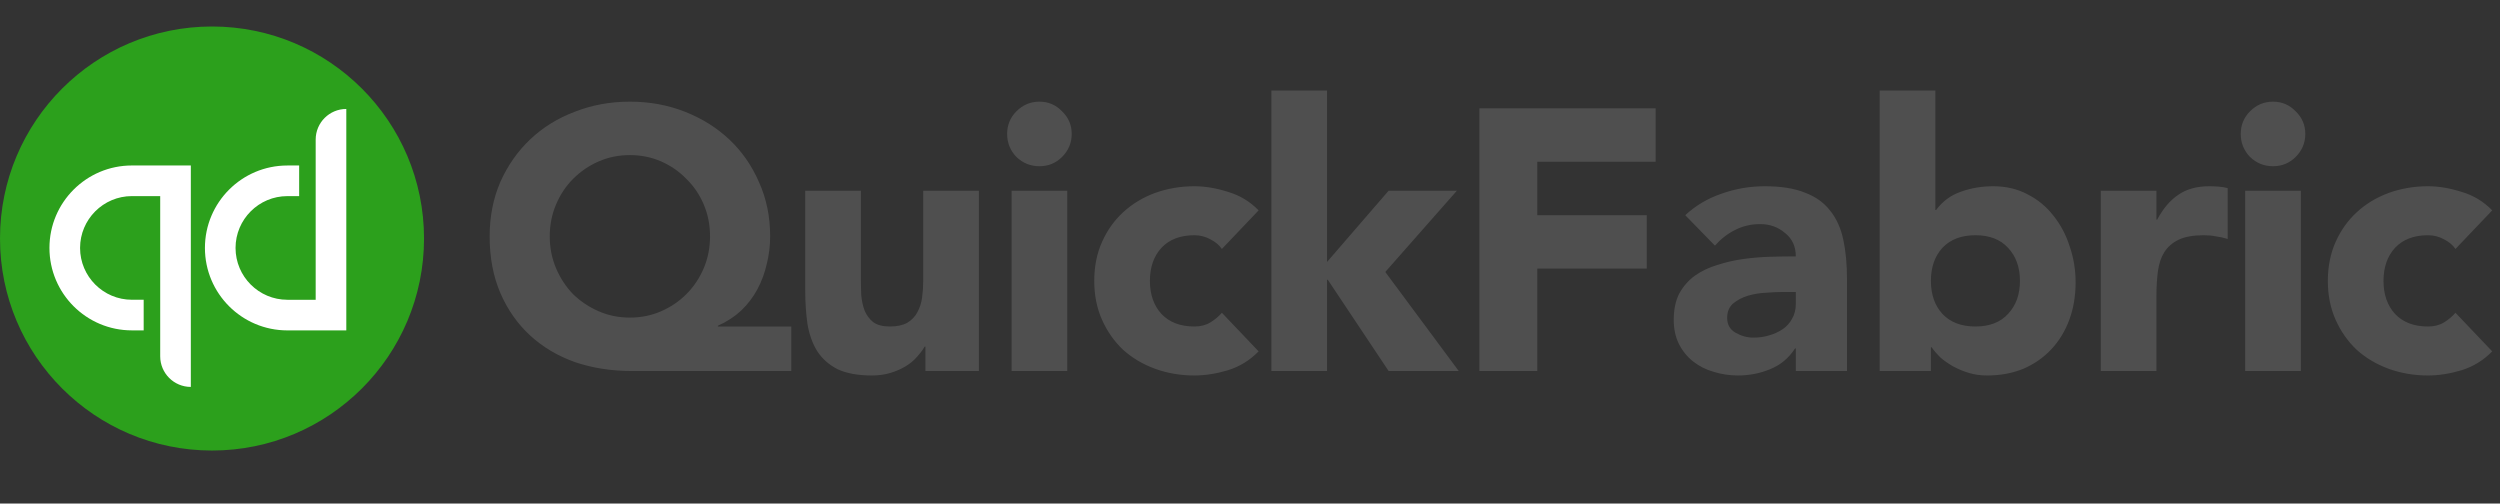 <svg xmlns="http://www.w3.org/2000/svg" width="283" height="57" fill="none" viewBox="0 0 283 57"><rect x="0" y="0" width="283" height="57" fill="#333333" stroke="none"/><path fill="#2CA01C" d="M24 51C37.255 51 48 40.255 48 27C48 13.745 37.255 3 24 3C10.745 3 0 13.745 0 27C0 40.255 10.745 51 24 51Z"/><path fill="#fff" d="M5.597 28.066C5.597 33.22 9.776 37.399 14.931 37.399H16.264V33.932H14.931C11.696 33.932 9.064 31.301 9.064 28.066C9.064 24.83 11.696 22.199 14.931 22.199H18.135V40.332C18.135 42.247 19.687 43.799 21.602 43.799V18.732H14.931C9.776 18.732 5.597 22.912 5.597 28.066ZM32.531 18.734H33.864V22.201H32.531C29.296 22.201 26.664 24.832 26.664 28.067C26.664 31.302 29.296 33.934 32.531 33.934H35.735V15.8C35.735 13.886 37.287 12.334 39.202 12.334V37.401H32.532C27.377 37.401 23.198 33.222 23.198 28.067C23.198 22.913 27.377 18.734 32.532 18.734H32.531Z"/><path fill="#4F4F4F" d="M89.574 42H71.556C69.232 42 67.076 41.664 65.088 40.992C63.128 40.292 61.434 39.284 60.006 37.968C58.578 36.652 57.458 35.056 56.646 33.18C55.834 31.304 55.428 29.162 55.428 26.754C55.428 24.514 55.834 22.456 56.646 20.58C57.486 18.704 58.62 17.094 60.048 15.75C61.476 14.406 63.156 13.37 65.088 12.642C67.02 11.886 69.092 11.508 71.304 11.508C73.516 11.508 75.588 11.886 77.52 12.642C79.452 13.398 81.132 14.448 82.56 15.792C83.988 17.136 85.108 18.746 85.92 20.622C86.76 22.47 87.18 24.514 87.18 26.754C87.18 27.818 87.054 28.854 86.802 29.862C86.578 30.87 86.228 31.822 85.752 32.718C85.276 33.614 84.66 34.426 83.904 35.154C83.148 35.854 82.266 36.428 81.258 36.876V36.96H89.574V42ZM62.232 26.754C62.232 28.042 62.47 29.246 62.946 30.366C63.422 31.486 64.066 32.466 64.878 33.306C65.718 34.118 66.684 34.762 67.776 35.238C68.868 35.714 70.044 35.952 71.304 35.952C72.564 35.952 73.74 35.714 74.832 35.238C75.924 34.762 76.876 34.118 77.688 33.306C78.528 32.466 79.186 31.486 79.662 30.366C80.138 29.246 80.376 28.042 80.376 26.754C80.376 25.466 80.138 24.262 79.662 23.142C79.186 22.022 78.528 21.056 77.688 20.244C76.876 19.404 75.924 18.746 74.832 18.27C73.74 17.794 72.564 17.556 71.304 17.556C70.044 17.556 68.868 17.794 67.776 18.27C66.684 18.746 65.718 19.404 64.878 20.244C64.066 21.056 63.422 22.022 62.946 23.142C62.47 24.262 62.232 25.466 62.232 26.754ZM110.808 42H104.76V39.228H104.676C104.452 39.62 104.158 40.012 103.794 40.404C103.458 40.796 103.038 41.146 102.534 41.454C102.03 41.762 101.456 42.014 100.812 42.21C100.168 42.406 99.468 42.504 98.712 42.504C97.116 42.504 95.814 42.266 94.806 41.79C93.826 41.286 93.056 40.6 92.496 39.732C91.964 38.864 91.6 37.842 91.404 36.666C91.236 35.49 91.152 34.216 91.152 32.844V21.588H97.452V31.584C97.452 32.172 97.466 32.788 97.494 33.432C97.55 34.048 97.676 34.622 97.872 35.154C98.096 35.686 98.418 36.12 98.838 36.456C99.286 36.792 99.916 36.96 100.728 36.96C101.54 36.96 102.198 36.82 102.702 36.54C103.206 36.232 103.584 35.84 103.836 35.364C104.116 34.86 104.298 34.3 104.382 33.684C104.466 33.068 104.508 32.424 104.508 31.752V21.588H110.808V42ZM114.513 21.588H120.813V42H114.513V21.588ZM114.009 15.162C114.009 14.154 114.359 13.3 115.059 12.6C115.787 11.872 116.655 11.508 117.663 11.508C118.671 11.508 119.525 11.872 120.225 12.6C120.953 13.3 121.317 14.154 121.317 15.162C121.317 16.17 120.953 17.038 120.225 17.766C119.525 18.466 118.671 18.816 117.663 18.816C116.655 18.816 115.787 18.466 115.059 17.766C114.359 17.038 114.009 16.17 114.009 15.162ZM138.317 28.182C138.009 27.734 137.575 27.37 137.015 27.09C136.455 26.782 135.853 26.628 135.209 26.628C133.613 26.628 132.367 27.104 131.471 28.056C130.603 29.008 130.169 30.254 130.169 31.794C130.169 33.334 130.603 34.58 131.471 35.532C132.367 36.484 133.613 36.96 135.209 36.96C135.909 36.96 136.511 36.806 137.015 36.498C137.519 36.19 137.953 35.826 138.317 35.406L142.475 39.774C141.495 40.782 140.333 41.496 138.989 41.916C137.673 42.308 136.413 42.504 135.209 42.504C133.641 42.504 132.157 42.252 130.757 41.748C129.385 41.244 128.181 40.53 127.145 39.606C126.137 38.654 125.339 37.52 124.751 36.204C124.163 34.888 123.869 33.418 123.869 31.794C123.869 30.17 124.163 28.7 124.751 27.384C125.339 26.068 126.137 24.948 127.145 24.024C128.181 23.072 129.385 22.344 130.757 21.84C132.157 21.336 133.641 21.084 135.209 21.084C136.413 21.084 137.673 21.294 138.989 21.714C140.333 22.106 141.495 22.806 142.475 23.814L138.317 28.182ZM143.921 10.248H150.221V29.652L157.193 21.588H164.921L156.815 30.786L165.131 42H157.193L150.305 31.668H150.221V42H143.921V10.248ZM167.469 12.264H187.419V18.312H174.021V24.36H186.411V30.408H174.021V42H167.469V12.264ZM203.285 39.438H203.201C202.501 40.53 201.563 41.314 200.387 41.79C199.239 42.266 198.021 42.504 196.733 42.504C195.781 42.504 194.857 42.364 193.961 42.084C193.093 41.832 192.323 41.44 191.651 40.908C190.979 40.376 190.447 39.718 190.055 38.934C189.663 38.15 189.467 37.24 189.467 36.204C189.467 35.028 189.677 34.034 190.097 33.222C190.545 32.41 191.133 31.738 191.861 31.206C192.617 30.674 193.471 30.268 194.423 29.988C195.375 29.68 196.355 29.456 197.363 29.316C198.399 29.176 199.421 29.092 200.429 29.064C201.465 29.036 202.417 29.022 203.285 29.022C203.285 27.902 202.879 27.02 202.067 26.376C201.283 25.704 200.345 25.368 199.253 25.368C198.217 25.368 197.265 25.592 196.397 26.04C195.557 26.46 194.801 27.048 194.129 27.804L190.769 24.36C191.945 23.268 193.317 22.456 194.885 21.924C196.453 21.364 198.077 21.084 199.757 21.084C201.605 21.084 203.117 21.322 204.293 21.798C205.497 22.246 206.449 22.918 207.149 23.814C207.877 24.71 208.381 25.816 208.661 27.132C208.941 28.42 209.081 29.918 209.081 31.626V42H203.285V39.438ZM201.731 33.054C201.255 33.054 200.653 33.082 199.925 33.138C199.225 33.166 198.539 33.278 197.867 33.474C197.223 33.67 196.663 33.964 196.187 34.356C195.739 34.748 195.515 35.294 195.515 35.994C195.515 36.75 195.837 37.31 196.481 37.674C197.125 38.038 197.797 38.22 198.497 38.22C199.113 38.22 199.701 38.136 200.261 37.968C200.849 37.8 201.367 37.562 201.815 37.254C202.263 36.946 202.613 36.554 202.865 36.078C203.145 35.602 203.285 35.042 203.285 34.398V33.054H201.731ZM212.782 10.248H219.082V23.772H219.166C219.894 22.792 220.818 22.106 221.938 21.714C223.086 21.294 224.318 21.084 225.634 21.084C227.09 21.084 228.392 21.392 229.54 22.008C230.688 22.596 231.654 23.394 232.438 24.402C233.25 25.41 233.866 26.572 234.286 27.888C234.734 29.176 234.958 30.534 234.958 31.962C234.958 33.502 234.72 34.916 234.244 36.204C233.768 37.492 233.082 38.612 232.186 39.564C231.318 40.488 230.268 41.216 229.036 41.748C227.804 42.252 226.432 42.504 224.92 42.504C224.192 42.504 223.506 42.406 222.862 42.21C222.218 42.014 221.616 41.762 221.056 41.454C220.524 41.146 220.048 40.81 219.628 40.446C219.236 40.054 218.914 39.676 218.662 39.312H218.578V42H212.782V10.248ZM218.578 31.794C218.578 33.334 219.012 34.58 219.88 35.532C220.776 36.484 222.022 36.96 223.618 36.96C225.214 36.96 226.446 36.484 227.314 35.532C228.21 34.58 228.658 33.334 228.658 31.794C228.658 30.254 228.21 29.008 227.314 28.056C226.446 27.104 225.214 26.628 223.618 26.628C222.022 26.628 220.776 27.104 219.88 28.056C219.012 29.008 218.578 30.254 218.578 31.794ZM237.809 21.588H244.109V24.864H244.193C244.865 23.604 245.663 22.666 246.587 22.05C247.511 21.406 248.673 21.084 250.073 21.084C250.437 21.084 250.801 21.098 251.165 21.126C251.529 21.154 251.865 21.21 252.173 21.294V27.048C251.725 26.908 251.277 26.81 250.829 26.754C250.409 26.67 249.961 26.628 249.485 26.628C248.281 26.628 247.329 26.796 246.629 27.132C245.929 27.468 245.383 27.944 244.991 28.56C244.627 29.148 244.389 29.862 244.277 30.702C244.165 31.542 244.109 32.466 244.109 33.474V42H237.809V21.588ZM254.156 21.588H260.456V42H254.156V21.588ZM253.652 15.162C253.652 14.154 254.002 13.3 254.702 12.6C255.43 11.872 256.298 11.508 257.306 11.508C258.314 11.508 259.168 11.872 259.868 12.6C260.596 13.3 260.96 14.154 260.96 15.162C260.96 16.17 260.596 17.038 259.868 17.766C259.168 18.466 258.314 18.816 257.306 18.816C256.298 18.816 255.43 18.466 254.702 17.766C254.002 17.038 253.652 16.17 253.652 15.162ZM277.96 28.182C277.652 27.734 277.218 27.37 276.658 27.09C276.098 26.782 275.496 26.628 274.852 26.628C273.256 26.628 272.01 27.104 271.114 28.056C270.246 29.008 269.812 30.254 269.812 31.794C269.812 33.334 270.246 34.58 271.114 35.532C272.01 36.484 273.256 36.96 274.852 36.96C275.552 36.96 276.154 36.806 276.658 36.498C277.162 36.19 277.596 35.826 277.96 35.406L282.118 39.774C281.138 40.782 279.976 41.496 278.632 41.916C277.316 42.308 276.056 42.504 274.852 42.504C273.284 42.504 271.8 42.252 270.4 41.748C269.028 41.244 267.824 40.53 266.788 39.606C265.78 38.654 264.982 37.52 264.394 36.204C263.806 34.888 263.512 33.418 263.512 31.794C263.512 30.17 263.806 28.7 264.394 27.384C264.982 26.068 265.78 24.948 266.788 24.024C267.824 23.072 269.028 22.344 270.4 21.84C271.8 21.336 273.284 21.084 274.852 21.084C276.056 21.084 277.316 21.294 278.632 21.714C279.976 22.106 281.138 22.806 282.118 23.814L277.96 28.182Z"/></svg>